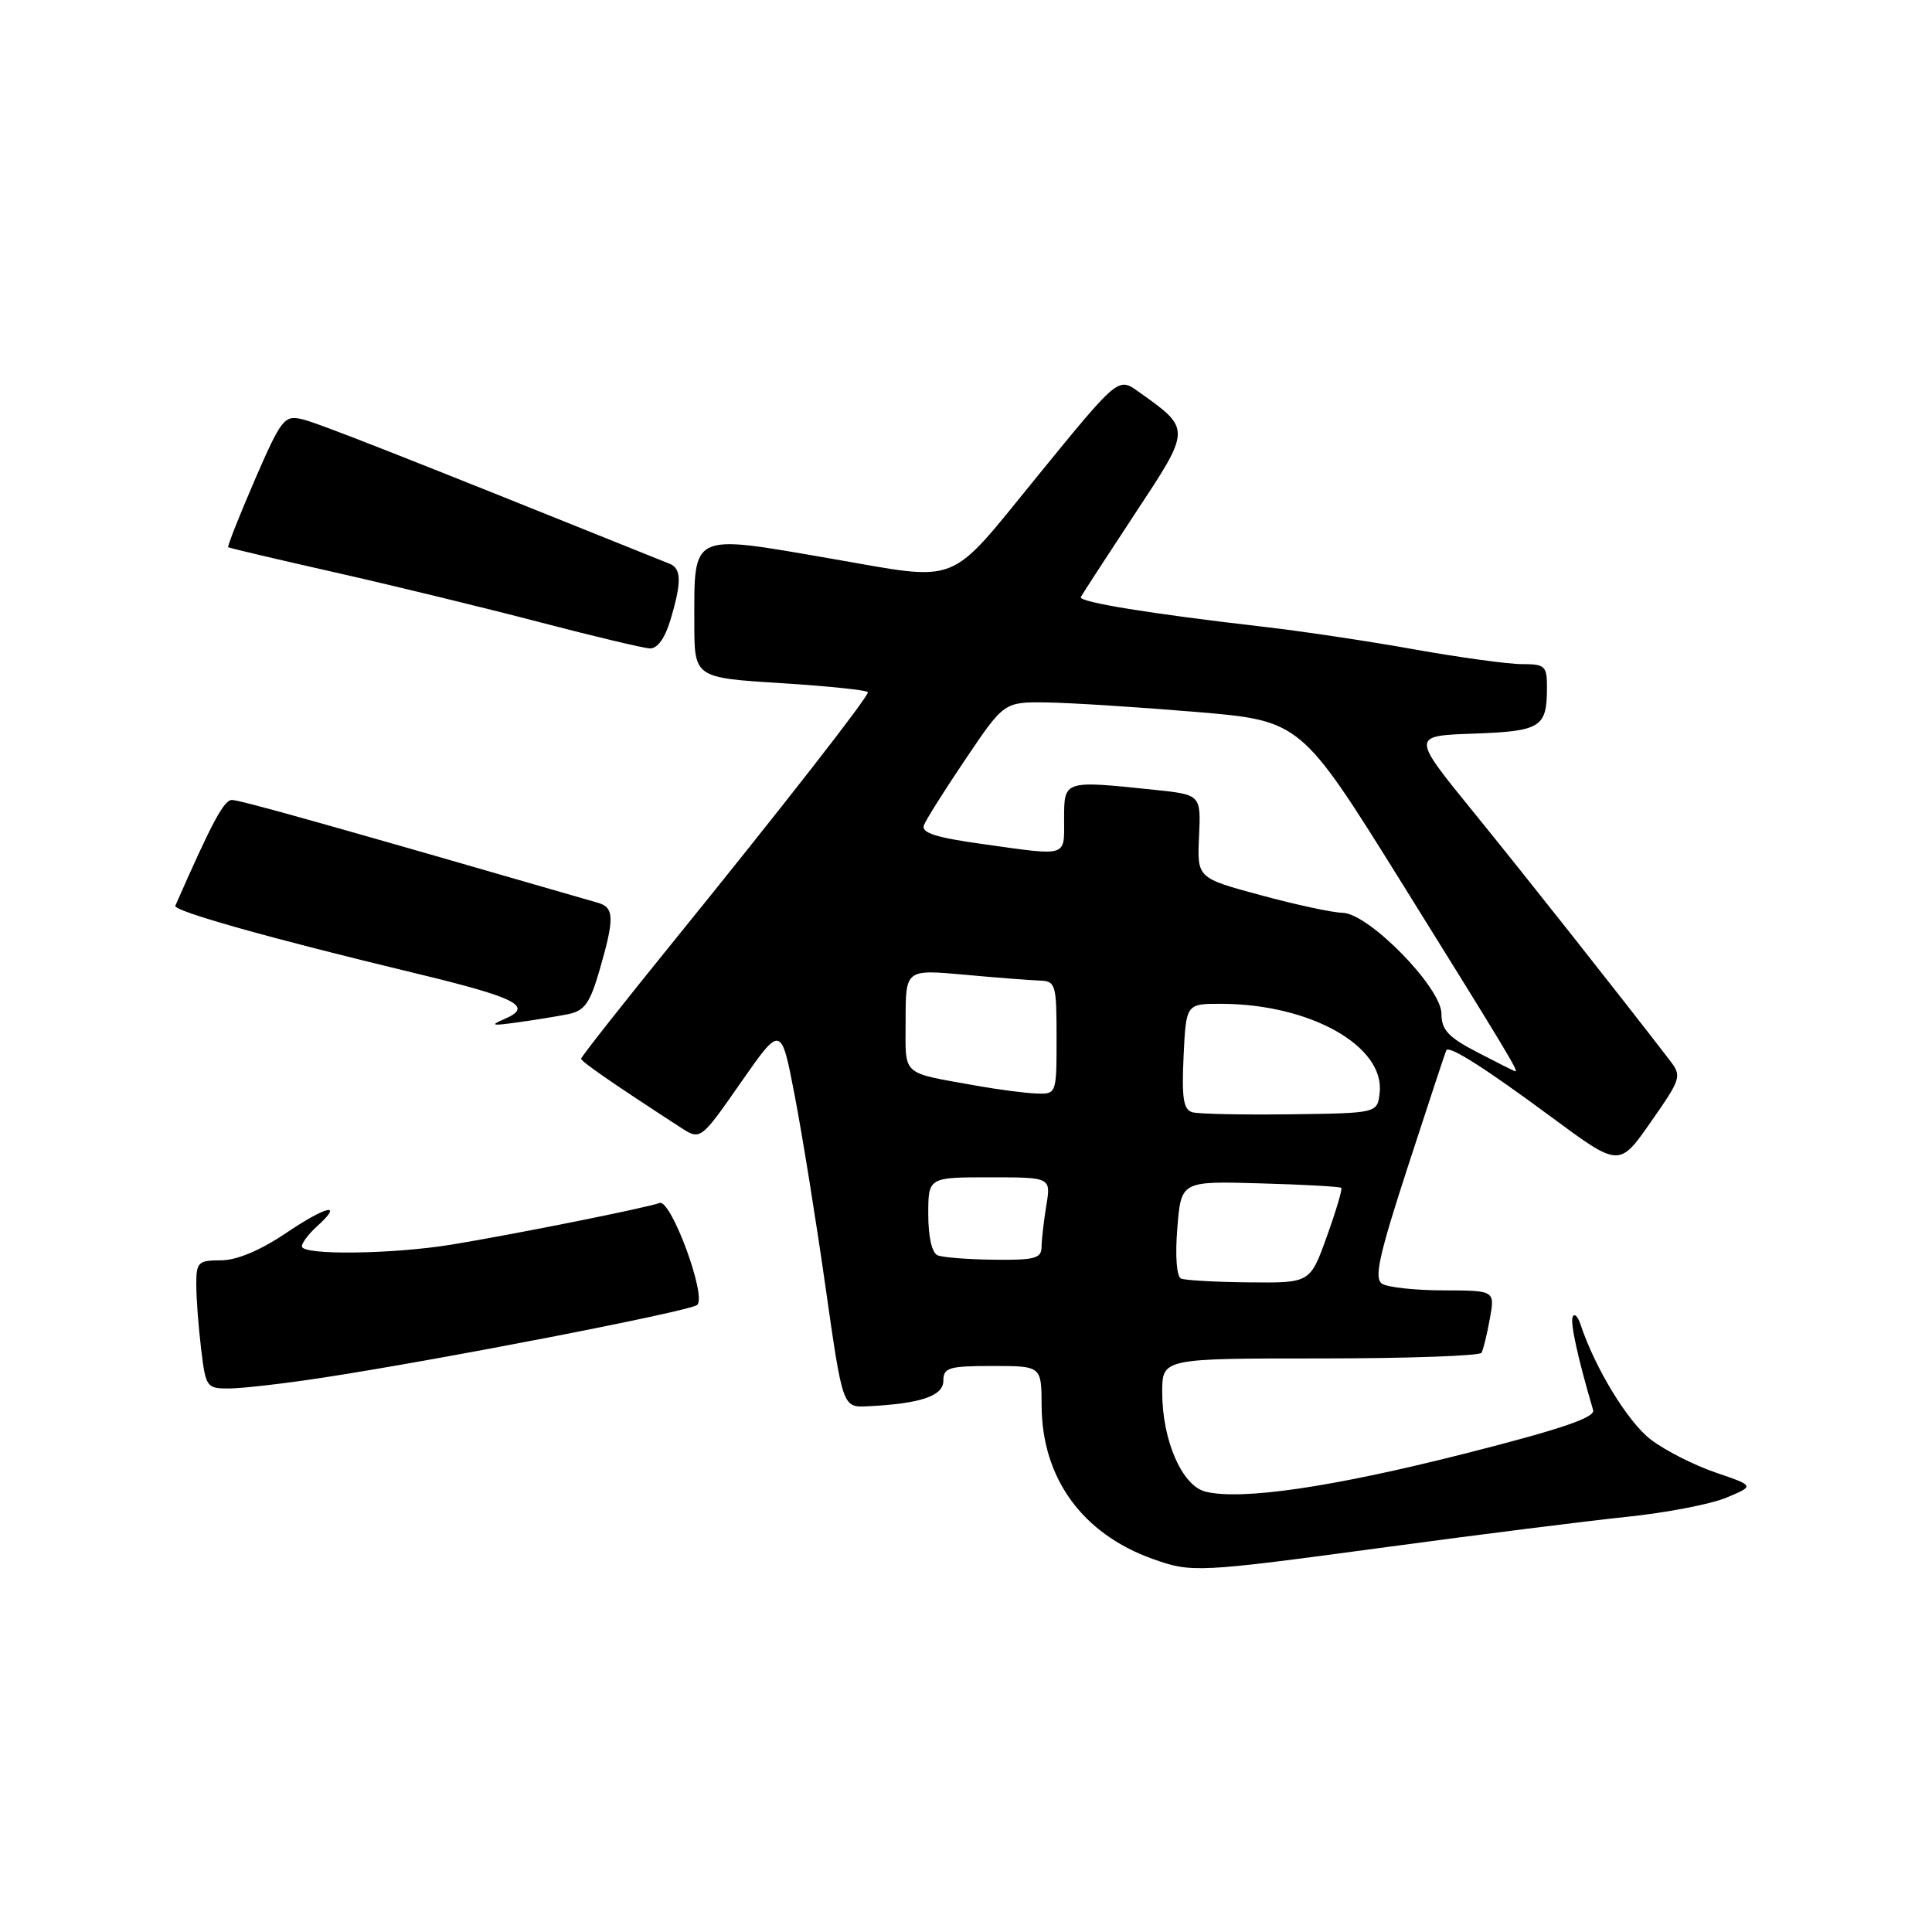 <?xml version="1.0" encoding="UTF-8" standalone="no"?>
<!DOCTYPE svg PUBLIC "-//W3C//DTD SVG 1.1//EN" "http://www.w3.org/Graphics/SVG/1.1/DTD/svg11.dtd" >
<svg xmlns="http://www.w3.org/2000/svg" xmlns:xlink="http://www.w3.org/1999/xlink" version="1.1" viewBox="0 0 256 256">
 <g >
 <path fill="currentColor"
d=" M 183.69 205.00 C 195.90 203.35 210.19 201.55 215.46 201.00 C 220.73 200.46 226.72 199.31 228.77 198.44 C 232.50 196.88 232.50 196.88 227.33 195.12 C 224.49 194.15 220.62 192.19 218.74 190.75 C 215.72 188.45 211.35 181.30 209.43 175.50 C 209.07 174.40 208.59 173.96 208.38 174.51 C 208.06 175.36 209.10 180.08 211.10 186.85 C 211.39 187.83 206.80 189.39 194.02 192.63 C 176.56 197.06 164.45 198.83 159.73 197.65 C 156.62 196.87 154.00 190.85 154.00 184.48 C 154.00 180.00 154.00 180.00 174.94 180.00 C 186.46 180.00 196.07 179.66 196.31 179.25 C 196.54 178.84 197.04 176.81 197.41 174.75 C 198.09 171.00 198.09 171.00 191.30 170.98 C 187.56 170.98 183.89 170.58 183.14 170.11 C 182.04 169.41 182.70 166.40 186.62 154.37 C 189.28 146.19 191.54 139.35 191.64 139.17 C 192.02 138.49 196.75 141.50 205.53 147.99 C 214.56 154.67 214.56 154.67 218.74 148.67 C 222.80 142.86 222.88 142.60 221.21 140.44 C 214.39 131.58 201.99 115.89 195.16 107.50 C 187.03 97.50 187.03 97.50 195.23 97.21 C 204.14 96.89 204.96 96.39 204.98 91.25 C 205.00 88.23 204.76 88.00 201.67 88.00 C 199.85 88.00 193.43 87.12 187.42 86.05 C 181.42 84.97 172.45 83.63 167.50 83.06 C 152.52 81.34 142.90 79.78 143.21 79.12 C 143.38 78.78 146.58 73.85 150.33 68.16 C 157.89 56.70 157.89 56.91 150.83 51.88 C 148.16 49.98 148.16 49.98 137.55 62.99 C 125.38 77.90 127.56 77.03 110.00 74.00 C 91.42 70.79 92.00 70.52 92.00 82.48 C 92.00 89.80 92.00 89.80 103.50 90.52 C 109.83 90.92 115.00 91.46 115.00 91.73 C 115.00 92.42 103.69 106.92 89.30 124.67 C 82.53 133.02 77.00 140.04 77.00 140.28 C 77.00 140.66 81.13 143.52 90.16 149.38 C 92.82 151.11 92.82 151.11 98.16 143.45 C 103.50 135.79 103.50 135.79 105.30 145.15 C 106.29 150.29 108.13 161.70 109.38 170.50 C 111.66 186.50 111.66 186.50 114.94 186.34 C 121.99 186.00 125.00 184.98 125.00 182.95 C 125.00 181.22 125.72 181.00 131.50 181.00 C 138.00 181.00 138.00 181.00 138.02 186.25 C 138.06 195.86 143.41 203.24 152.75 206.57 C 157.92 208.42 158.65 208.38 183.69 205.00 Z  M 42.63 182.57 C 58.03 180.23 91.45 173.74 92.38 172.91 C 93.68 171.77 88.89 158.83 87.39 159.40 C 85.78 160.02 68.22 163.54 59.88 164.91 C 52.03 166.20 40.00 166.35 40.00 165.15 C 40.00 164.69 40.90 163.49 42.01 162.49 C 45.60 159.24 43.29 159.75 37.85 163.42 C 34.44 165.71 31.35 167.00 29.26 167.00 C 26.25 167.00 26.00 167.25 26.01 170.25 C 26.01 172.04 26.30 175.86 26.65 178.75 C 27.26 183.83 27.38 184.00 30.39 183.98 C 32.10 183.97 37.61 183.34 42.63 182.57 Z  M 75.20 134.40 C 77.46 133.95 78.15 132.99 79.45 128.53 C 81.43 121.70 81.40 120.25 79.25 119.63 C 43.45 109.27 31.79 106.00 30.74 106.00 C 29.67 106.00 28.11 108.91 23.23 120.02 C 22.92 120.71 35.91 124.36 54.91 128.93 C 68.46 132.19 70.73 133.34 66.92 134.99 C 64.87 135.88 65.10 135.95 68.50 135.48 C 70.70 135.18 73.71 134.69 75.20 134.40 Z  M 88.84 82.13 C 90.33 77.18 90.30 75.34 88.75 74.71 C 52.97 60.31 42.05 56.01 40.00 55.54 C 37.67 55.00 37.25 55.55 33.74 63.64 C 31.68 68.42 30.10 72.41 30.24 72.51 C 30.38 72.62 36.80 74.13 44.50 75.87 C 52.20 77.61 64.35 80.57 71.50 82.44 C 78.65 84.31 85.22 85.87 86.09 85.92 C 87.10 85.97 88.11 84.59 88.84 82.13 Z  M 156.50 169.42 C 155.91 169.17 155.70 166.46 156.00 162.75 C 156.50 156.50 156.50 156.50 166.96 156.80 C 172.72 156.96 177.56 157.23 177.73 157.40 C 177.89 157.56 177.03 160.46 175.81 163.85 C 173.60 170.00 173.60 170.00 165.55 169.92 C 161.12 169.88 157.05 169.65 156.50 169.42 Z  M 124.25 166.34 C 123.49 166.03 123.00 163.91 123.00 160.92 C 123.00 156.00 123.00 156.00 131.13 156.00 C 139.26 156.00 139.26 156.00 138.64 159.75 C 138.30 161.81 138.02 164.29 138.01 165.25 C 138.00 166.74 137.06 166.99 131.75 166.92 C 128.31 166.88 124.94 166.62 124.25 166.34 Z  M 158.00 147.38 C 156.81 147.04 156.57 145.52 156.83 139.98 C 157.16 133.00 157.16 133.00 161.83 133.01 C 173.62 133.04 183.53 138.62 182.81 144.83 C 182.50 147.50 182.50 147.50 171.00 147.65 C 164.68 147.73 158.82 147.61 158.00 147.38 Z  M 129.50 143.88 C 119.22 142.03 120.00 142.74 120.00 135.20 C 120.00 128.45 120.00 128.45 127.75 129.15 C 132.01 129.54 136.51 129.89 137.75 129.93 C 139.88 130.00 140.00 130.41 140.00 137.50 C 140.00 145.00 140.00 145.00 137.25 144.89 C 135.74 144.83 132.25 144.37 129.50 143.88 Z  M 195.75 139.43 C 191.91 137.44 191.00 136.46 191.00 134.33 C 191.00 130.86 181.36 121.02 177.90 120.95 C 176.58 120.93 171.70 119.88 167.06 118.62 C 158.62 116.34 158.62 116.34 158.88 110.82 C 159.13 105.30 159.13 105.30 152.92 104.65 C 140.93 103.40 141.00 103.37 141.00 108.50 C 141.00 113.64 141.63 113.44 130.20 111.84 C 124.00 110.98 122.04 110.35 122.42 109.35 C 122.70 108.61 125.21 104.63 128.00 100.50 C 133.06 93.00 133.06 93.00 138.78 93.08 C 141.93 93.13 150.77 93.69 158.43 94.33 C 172.36 95.50 172.36 95.50 185.75 117.00 C 199.53 139.14 201.27 142.03 200.79 141.95 C 200.63 141.93 198.36 140.79 195.75 139.43 Z "/>
</g>
</svg>